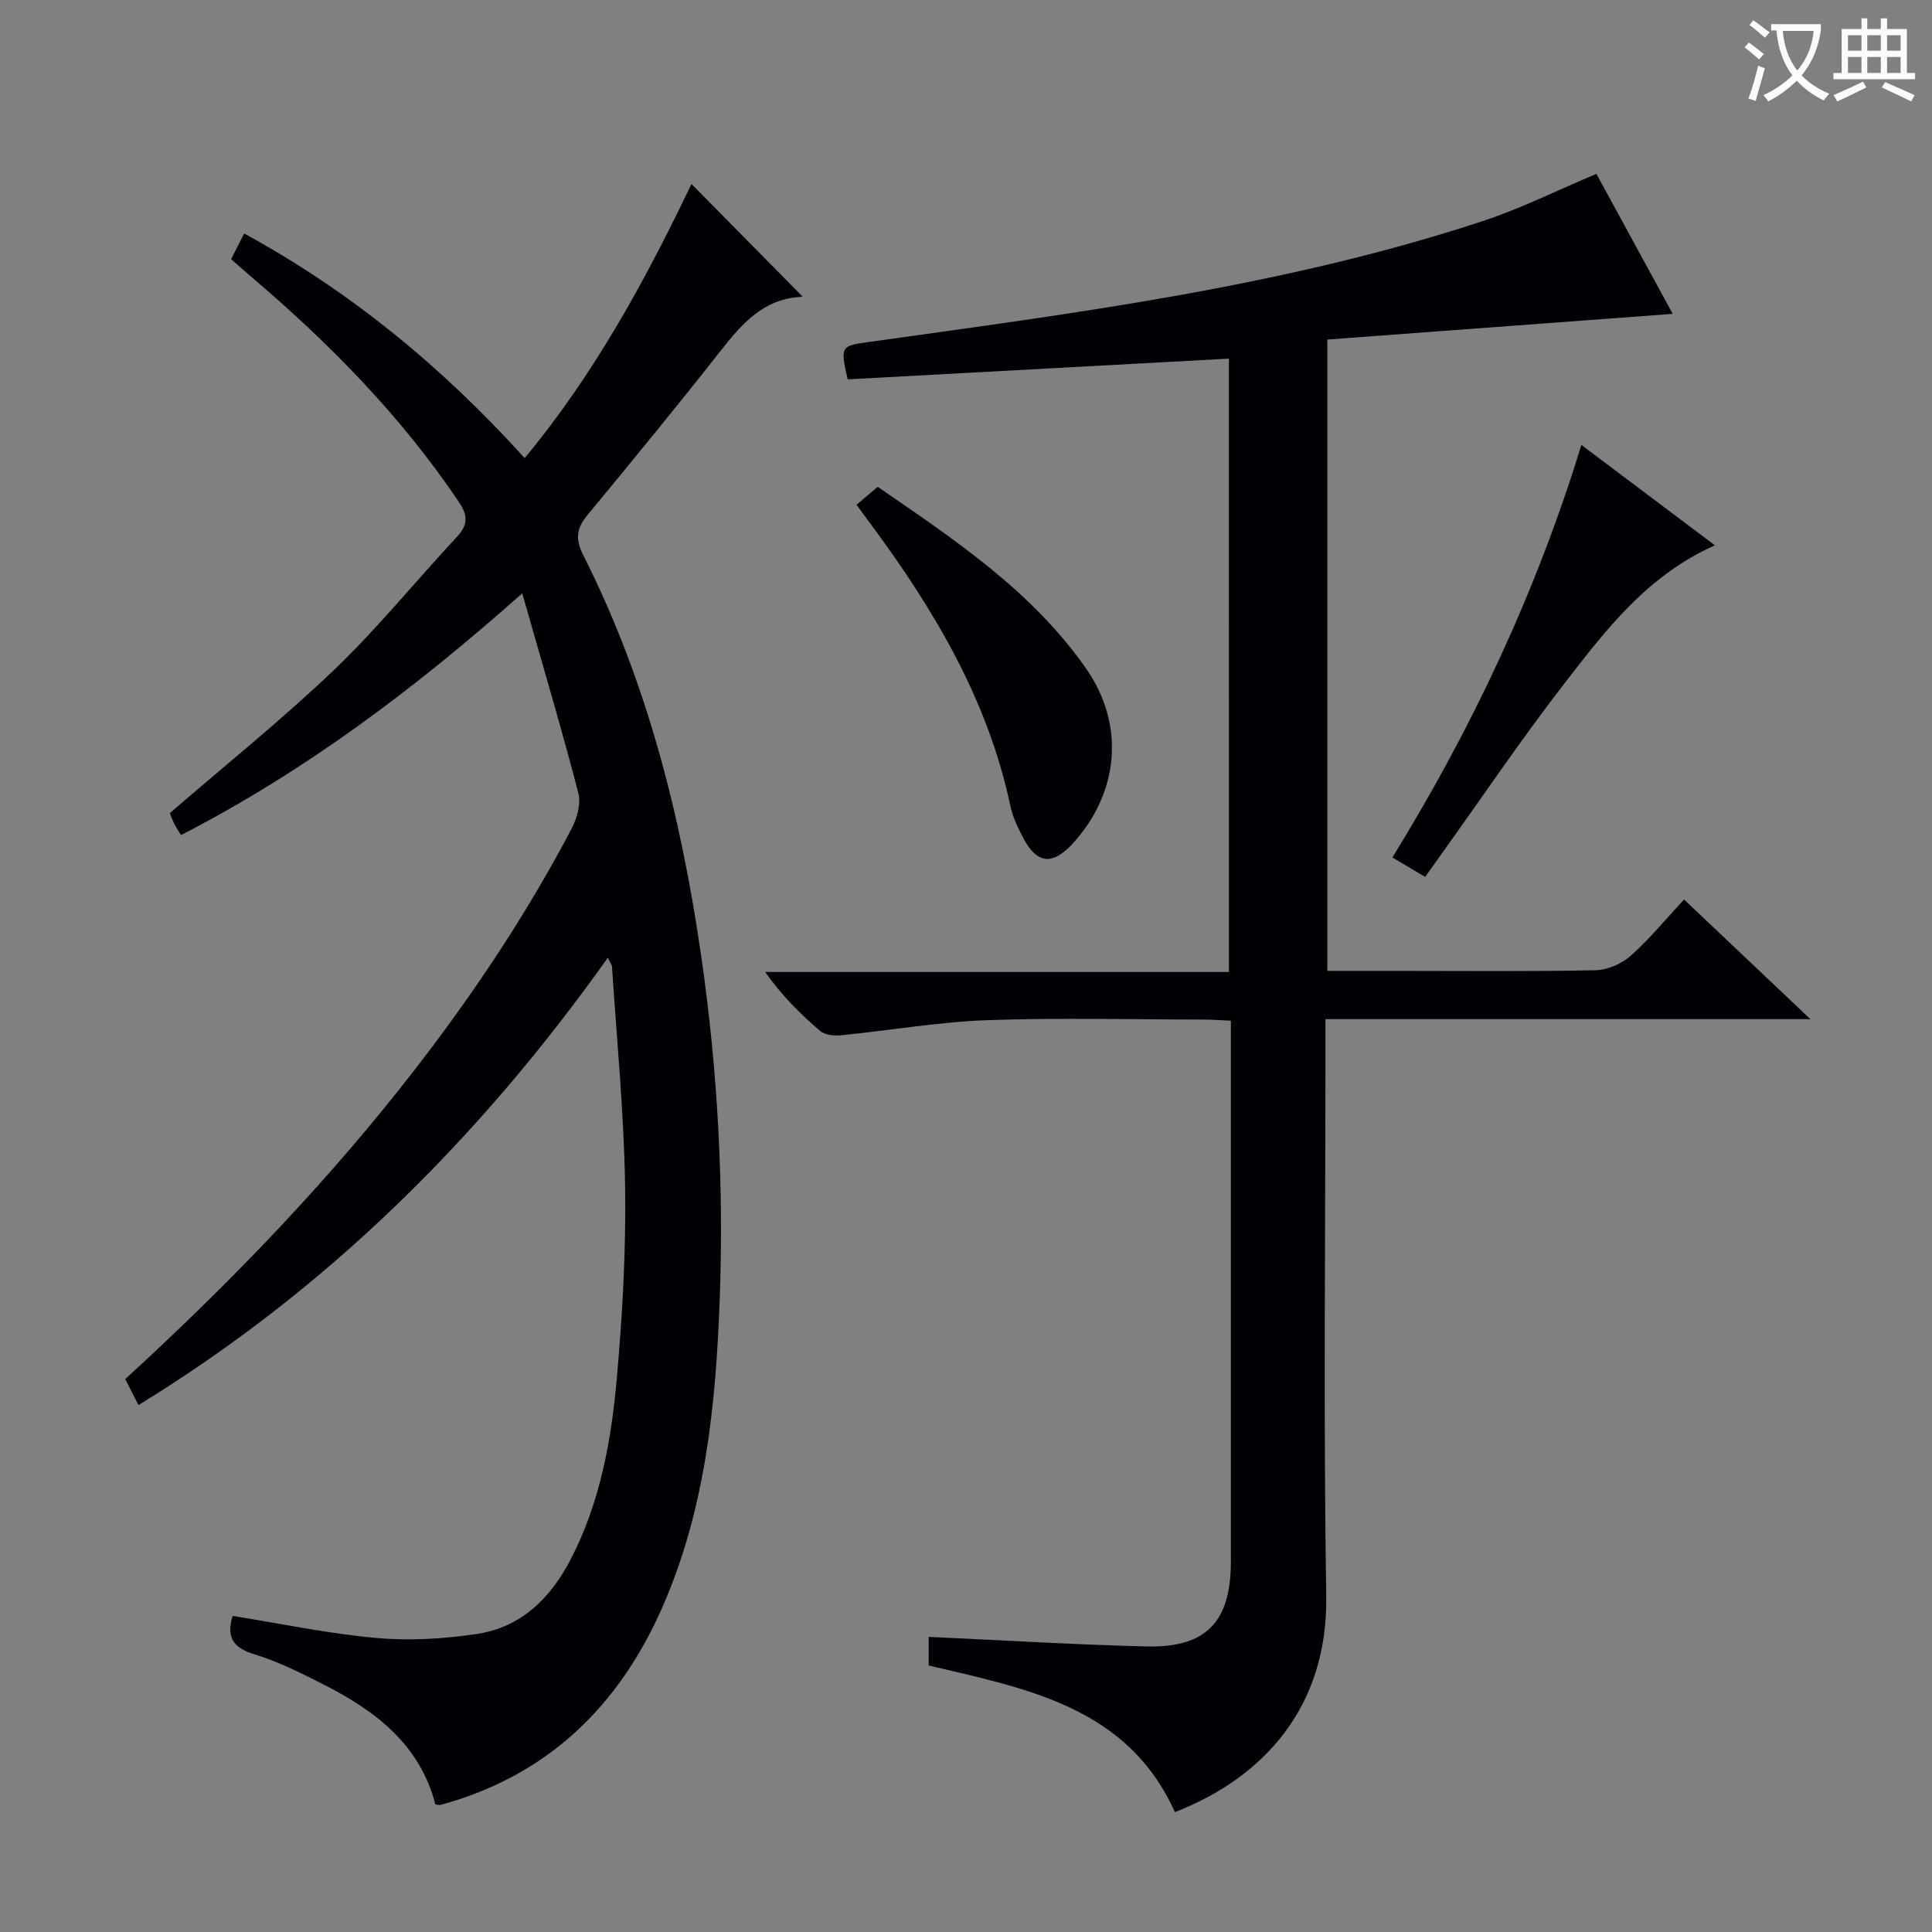 <svg enable-background="new 0 0 400 400" viewBox="0 0 400 400" xmlns="http://www.w3.org/2000/svg"><rect x="0" y="0" width="400" height="400" fill="#808080" stroke="none"/><g fill="#010105"><path d="m125.85 198.28c-26.53 37.31-58.12 68.71-97.18 92.62-1.05-2.07-1.87-3.67-2.74-5.37 20.27-18.58 39.3-38.11 56.36-59.52 13.62-17.09 25.88-35.08 36.05-54.44 1.13-2.16 1.98-5.18 1.4-7.4-3.51-13.46-7.48-26.79-11.62-41.33-22.31 19.85-44.99 36.84-70.65 50.06-.5-.84-1.02-1.61-1.43-2.44-.44-.88-.76-1.8-.89-2.1 11.56-10 23.25-19.38 34.04-29.69 9-8.61 16.88-18.37 25.39-27.5 2.34-2.51 2.34-4.4.4-7.28-11.93-17.72-26.7-32.75-42.88-46.52-1.38-1.18-2.74-2.39-4.25-3.71.88-1.74 1.69-3.33 2.7-5.32 22.05 12.03 40.93 27.57 58.08 46.5 14.54-17.52 25.13-37.11 34.53-56.75 7.61 7.72 15.26 15.47 22.88 23.19.6-.33.1.17-.43.2-7.57.49-11.94 5.48-16.25 10.95-9.06 11.51-18.34 22.86-27.68 34.14-2.31 2.78-2.64 4.96-.93 8.36 13.25 26.22 20.29 54.29 24.46 83.24 3.4 23.63 4.68 47.35 3.79 71.17-.81 21.64-2.98 43.15-11.81 63.3-9.04 20.62-23.8 34.98-45.92 41.03-.28.08-.61-.03-1.13-.07-3.16-12.29-12.25-19.29-22.91-24.72-4.73-2.41-9.54-4.85-14.58-6.38-4.56-1.38-5.78-3.7-4.48-7.94 9.89 1.58 19.74 3.66 29.7 4.56 6.87.62 13.97.2 20.81-.82 9.23-1.37 15.34-7.44 19.53-15.56 6.06-11.74 8.36-24.52 9.5-37.42 1.17-13.24 1.92-26.58 1.71-39.86-.24-15.11-1.73-30.2-2.71-45.3-.02-.4-.36-.81-.86-1.88z"/><path d="m254.43 74.25c-26.69 1.45-52.88 2.88-78.93 4.29-1.57-6.85-1.35-6.93 4.15-7.7 42.9-6.02 85.93-11.43 127.32-25.06 7.84-2.58 15.29-6.31 23.55-9.78 5.24 9.61 10.68 19.58 15.8 28.98-23.95 1.78-47.58 3.54-71.51 5.32v130.71h14c13.83 0 27.67.15 41.49-.13 2.48-.05 5.42-1.31 7.29-2.97 3.95-3.51 7.33-7.65 11.07-11.68 8.91 8.44 17.06 16.16 26.17 24.78-34.11 0-66.96 0-100.41 0v6.45c0 37.66-.43 75.33.16 112.98.36 22.64-12.6 37.46-31.33 44.74-9.81-21.75-30.51-25.53-50.98-30.36 0-1.97 0-4.05 0-5.92 14.99.68 30.01 1.6 45.04 1.98 12.43.31 17.53-5.09 17.53-17.57.01-35.33 0-70.66 0-105.99 0-1.81 0-3.62 0-5.99-2.07-.09-3.82-.24-5.58-.24-15-.02-30.01-.41-44.99.13-10.07.37-20.08 2.13-30.13 3.12-1.42.14-3.33-.03-4.32-.87-4.14-3.55-8.02-7.41-11.4-12.23h96.02c-.01-42.53-.01-84.56-.01-126.99z"/><path d="m177.33 104.51c1.47-1.24 2.71-2.3 4.39-3.72 15.78 10.86 31.89 21.51 43.14 37.62 8.17 11.7 6.79 25.77-2.74 36.21-4.23 4.63-7.47 4.28-10.34-1.26-1.06-2.05-2.11-4.22-2.58-6.45-4.64-21.96-15.79-40.68-28.93-58.41-.8-1.07-1.58-2.14-2.94-3.99z"/><path d="m327.41 92.12c9.36 7.04 18.3 13.76 27.64 20.78-14.01 6.25-22.52 17.45-31.01 28.41-9.05 11.68-17.32 23.96-25.93 35.97-.94 1.32-1.88 2.64-3.05 4.27-2.31-1.37-4.41-2.61-6.78-4.02 16.54-26.84 29.77-54.95 39.13-85.41z"/></g><path d="m362.1 8.8c1.1.8 2.1 1.6 3.1 2.4l-1 1.1c-1.3-1.1-2.3-2-3-2.5zm1.9 4.8c.5.2.9.4 1.4.5-.6 2.3-1.3 4.5-1.9 6.8l-1.5-.5c.8-2.1 1.4-4.3 2-6.8zm-1-9.4c1.3.9 2.4 1.8 3.4 2.5l-1 1.1c-1.4-1.2-2.4-2.1-3.2-2.6zm3.7 2.2v-1.4h10.3v1.2c-.5 3.6-1.8 6.8-4 9.4 1.5 1.6 3.4 2.8 5.7 3.8-.3.4-.7.8-1.1 1.4-2.3-1.1-4.1-2.5-5.6-4.1-1.6 1.6-3.6 3.1-5.9 4.3-.3-.5-.7-.9-1-1.3 2.4-1.1 4.4-2.5 6-4.1-1.9-2.5-3-5.6-3.3-9.3h-1.1zm8.8 0h-6.4c.3 3.3 1.3 6 3 8.2 2-2.3 3.1-5.1 3.4-8.2z" fill="#fcfbfa"/><path d="m385.3 3.8h1.3v2.2h2.8v-2.2h1.3v2.2h4.1v9.1h1.7v1.3h-16.9v-1.3h1.7v-9.1h4.1v-2.2zm.4 13.1.7 1.2c-1.8.9-3.8 1.9-6 2.9-.2-.4-.5-.8-.8-1.3 2.3-1 4.3-1.9 6.1-2.8zm-3.1-6.4h2.8v-3.2h-2.8zm0 4.6h2.8v-3.3h-2.8zm4-4.6h2.8v-3.2h-2.8zm0 4.6h2.8v-3.3h-2.8zm3.7 1.9c2.1.9 4.1 1.8 6.1 2.7l-.7 1.3c-2.2-1.1-4.2-2-6.1-2.9zm3.2-9.7h-2.8v3.2h2.8zm-2.8 7.8h2.8v-3.3h-2.8z" fill="#fcfbfa"/></svg>